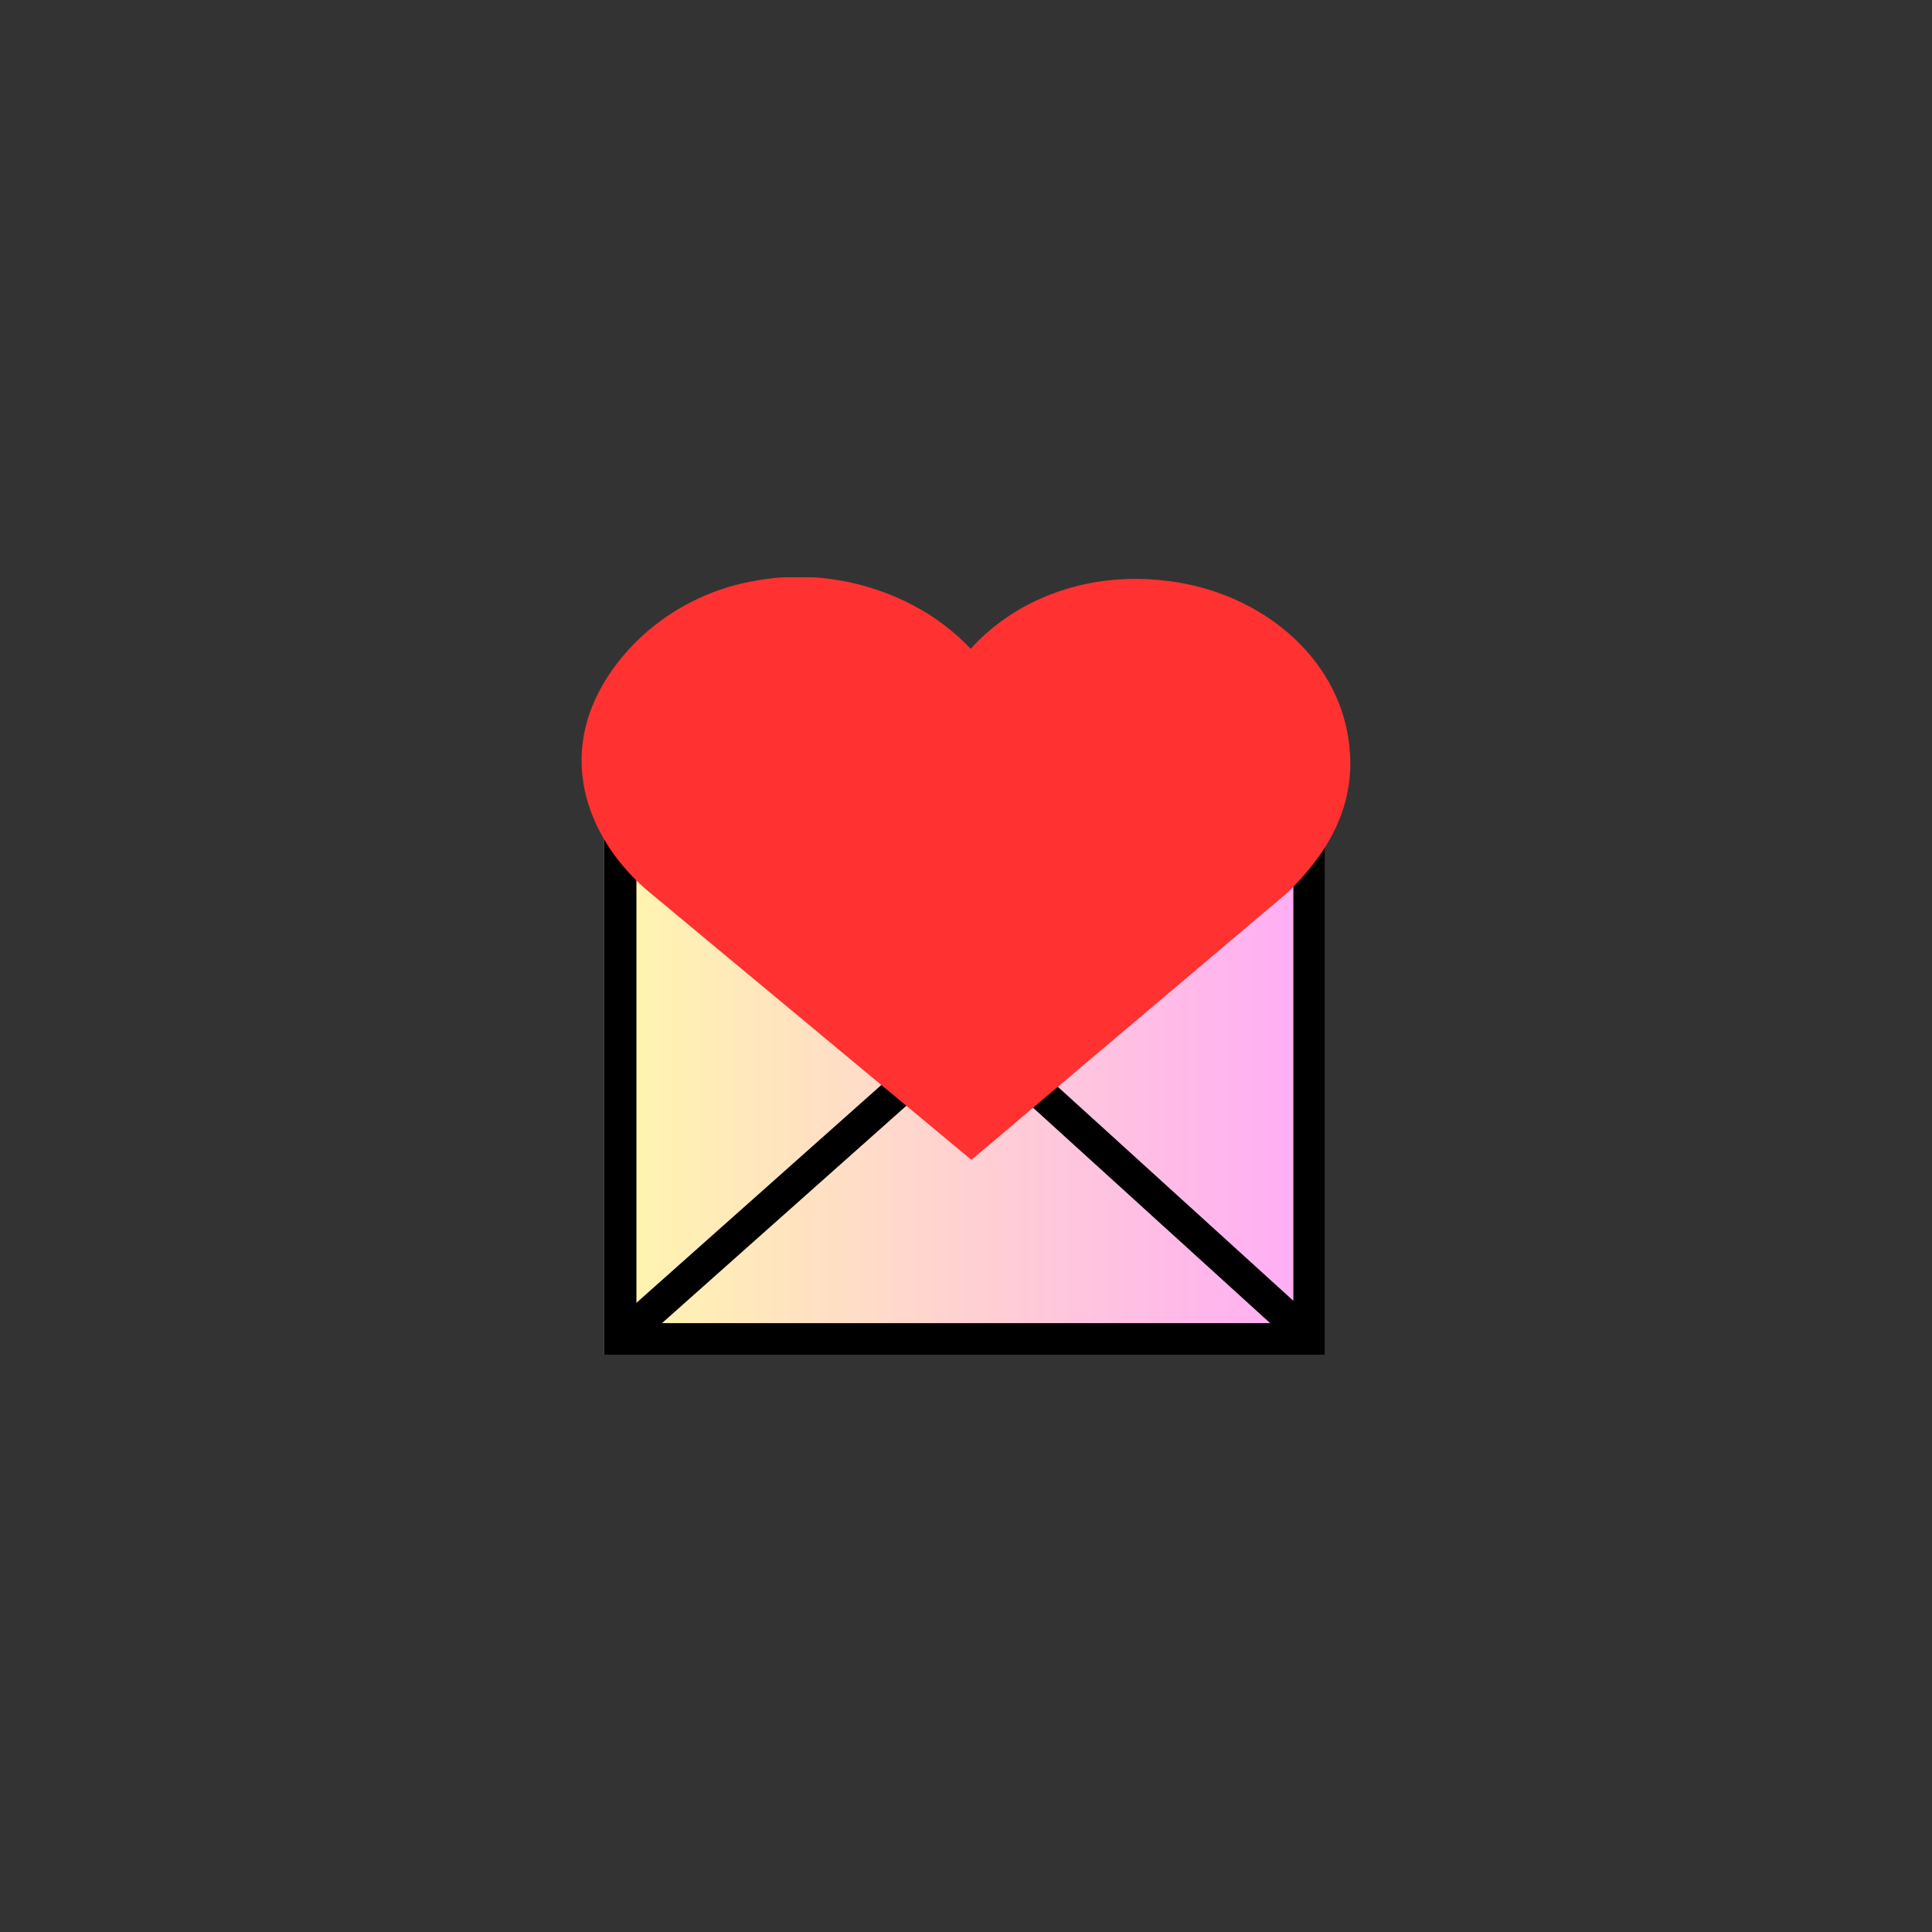 <?xml version="1.0" encoding="UTF-8"?>
<svg xmlns="http://www.w3.org/2000/svg" xmlns:xlink="http://www.w3.org/1999/xlink" width="32px" height="32px" viewBox="0 0 32 32" version="1.1">
<rect x="0" y="0" width="32" height="32" fill="#333333" stroke="none"/>
<defs>
<clipPath id="clip1">
  <path d="M 10.008 12.84 L 21.934 12.84 L 21.934 22.438 L 10.008 22.438 Z M 10.008 12.84 "/>
</clipPath>
<linearGradient id="linear0" gradientUnits="userSpaceOnUse" x1="0.002" y1="128" x2="318.002" y2="128" gradientTransform="matrix(0.038,0,0,0.038,10.006,12.839)">
<stop offset="0" style="stop-color:rgb(100%,96.863%,67.843%);stop-opacity:1;"/>
<stop offset="0.008" style="stop-color:rgb(100%,96.863%,67.843%);stop-opacity:1;"/>
<stop offset="0.016" style="stop-color:rgb(100%,96.471%,68.235%);stop-opacity:1;"/>
<stop offset="0.023" style="stop-color:rgb(100%,96.471%,68.235%);stop-opacity:1;"/>
<stop offset="0.031" style="stop-color:rgb(100%,96.078%,68.627%);stop-opacity:1;"/>
<stop offset="0.039" style="stop-color:rgb(100%,95.686%,69.02%);stop-opacity:1;"/>
<stop offset="0.047" style="stop-color:rgb(100%,95.686%,69.02%);stop-opacity:1;"/>
<stop offset="0.055" style="stop-color:rgb(100%,95.294%,69.412%);stop-opacity:1;"/>
<stop offset="0.062" style="stop-color:rgb(100%,95.294%,69.412%);stop-opacity:1;"/>
<stop offset="0.07" style="stop-color:rgb(100%,94.902%,69.804%);stop-opacity:1;"/>
<stop offset="0.078" style="stop-color:rgb(100%,94.51%,70.196%);stop-opacity:1;"/>
<stop offset="0.086" style="stop-color:rgb(100%,94.51%,70.196%);stop-opacity:1;"/>
<stop offset="0.094" style="stop-color:rgb(100%,94.118%,70.588%);stop-opacity:1;"/>
<stop offset="0.102" style="stop-color:rgb(100%,93.725%,70.588%);stop-opacity:1;"/>
<stop offset="0.109" style="stop-color:rgb(100%,93.725%,70.98%);stop-opacity:1;"/>
<stop offset="0.117" style="stop-color:rgb(100%,93.333%,70.98%);stop-opacity:1;"/>
<stop offset="0.125" style="stop-color:rgb(100%,93.333%,71.373%);stop-opacity:1;"/>
<stop offset="0.133" style="stop-color:rgb(100%,92.941%,71.765%);stop-opacity:1;"/>
<stop offset="0.141" style="stop-color:rgb(100%,92.549%,71.765%);stop-opacity:1;"/>
<stop offset="0.148" style="stop-color:rgb(100%,92.549%,72.157%);stop-opacity:1;"/>
<stop offset="0.156" style="stop-color:rgb(100%,92.157%,72.157%);stop-opacity:1;"/>
<stop offset="0.164" style="stop-color:rgb(100%,92.157%,72.549%);stop-opacity:1;"/>
<stop offset="0.172" style="stop-color:rgb(100%,91.765%,72.941%);stop-opacity:1;"/>
<stop offset="0.18" style="stop-color:rgb(100%,91.373%,72.941%);stop-opacity:1;"/>
<stop offset="0.188" style="stop-color:rgb(100%,91.373%,73.333%);stop-opacity:1;"/>
<stop offset="0.195" style="stop-color:rgb(100%,90.98%,73.333%);stop-opacity:1;"/>
<stop offset="0.203" style="stop-color:rgb(100%,90.98%,73.725%);stop-opacity:1;"/>
<stop offset="0.211" style="stop-color:rgb(100%,90.588%,74.118%);stop-opacity:1;"/>
<stop offset="0.219" style="stop-color:rgb(100%,90.196%,74.118%);stop-opacity:1;"/>
<stop offset="0.227" style="stop-color:rgb(100%,90.196%,74.51%);stop-opacity:1;"/>
<stop offset="0.234" style="stop-color:rgb(100%,89.804%,74.51%);stop-opacity:1;"/>
<stop offset="0.242" style="stop-color:rgb(100%,89.804%,74.902%);stop-opacity:1;"/>
<stop offset="0.25" style="stop-color:rgb(100%,89.412%,75.294%);stop-opacity:1;"/>
<stop offset="0.258" style="stop-color:rgb(100%,89.02%,75.294%);stop-opacity:1;"/>
<stop offset="0.266" style="stop-color:rgb(100%,89.02%,75.686%);stop-opacity:1;"/>
<stop offset="0.273" style="stop-color:rgb(100%,88.627%,75.686%);stop-opacity:1;"/>
<stop offset="0.281" style="stop-color:rgb(100%,88.235%,76.078%);stop-opacity:1;"/>
<stop offset="0.289" style="stop-color:rgb(100%,88.235%,76.471%);stop-opacity:1;"/>
<stop offset="0.297" style="stop-color:rgb(100%,87.843%,76.471%);stop-opacity:1;"/>
<stop offset="0.305" style="stop-color:rgb(100%,87.843%,76.863%);stop-opacity:1;"/>
<stop offset="0.312" style="stop-color:rgb(100%,87.451%,76.863%);stop-opacity:1;"/>
<stop offset="0.32" style="stop-color:rgb(100%,87.059%,77.255%);stop-opacity:1;"/>
<stop offset="0.328" style="stop-color:rgb(100%,87.059%,77.647%);stop-opacity:1;"/>
<stop offset="0.336" style="stop-color:rgb(100%,86.667%,77.647%);stop-opacity:1;"/>
<stop offset="0.344" style="stop-color:rgb(100%,86.667%,78.039%);stop-opacity:1;"/>
<stop offset="0.352" style="stop-color:rgb(100%,86.275%,78.039%);stop-opacity:1;"/>
<stop offset="0.359" style="stop-color:rgb(100%,85.882%,78.431%);stop-opacity:1;"/>
<stop offset="0.367" style="stop-color:rgb(100%,85.882%,78.431%);stop-opacity:1;"/>
<stop offset="0.375" style="stop-color:rgb(100%,85.49%,78.824%);stop-opacity:1;"/>
<stop offset="0.383" style="stop-color:rgb(100%,85.49%,79.216%);stop-opacity:1;"/>
<stop offset="0.391" style="stop-color:rgb(100%,85.098%,79.216%);stop-opacity:1;"/>
<stop offset="0.398" style="stop-color:rgb(100%,84.706%,79.608%);stop-opacity:1;"/>
<stop offset="0.406" style="stop-color:rgb(100%,84.706%,79.608%);stop-opacity:1;"/>
<stop offset="0.414" style="stop-color:rgb(100%,84.314%,80%);stop-opacity:1;"/>
<stop offset="0.422" style="stop-color:rgb(100%,84.314%,80.392%);stop-opacity:1;"/>
<stop offset="0.43" style="stop-color:rgb(100%,83.922%,80.392%);stop-opacity:1;"/>
<stop offset="0.438" style="stop-color:rgb(100%,83.529%,80.784%);stop-opacity:1;"/>
<stop offset="0.445" style="stop-color:rgb(100%,83.529%,80.784%);stop-opacity:1;"/>
<stop offset="0.453" style="stop-color:rgb(100%,83.137%,81.176%);stop-opacity:1;"/>
<stop offset="0.461" style="stop-color:rgb(100%,82.745%,81.569%);stop-opacity:1;"/>
<stop offset="0.469" style="stop-color:rgb(100%,82.745%,81.569%);stop-opacity:1;"/>
<stop offset="0.477" style="stop-color:rgb(100%,82.353%,81.961%);stop-opacity:1;"/>
<stop offset="0.484" style="stop-color:rgb(100%,82.353%,81.961%);stop-opacity:1;"/>
<stop offset="0.492" style="stop-color:rgb(100%,81.961%,82.353%);stop-opacity:1;"/>
<stop offset="0.5" style="stop-color:rgb(100%,81.569%,82.745%);stop-opacity:1;"/>
<stop offset="0.508" style="stop-color:rgb(100%,81.569%,82.745%);stop-opacity:1;"/>
<stop offset="0.516" style="stop-color:rgb(100%,81.176%,83.137%);stop-opacity:1;"/>
<stop offset="0.523" style="stop-color:rgb(100%,81.176%,83.137%);stop-opacity:1;"/>
<stop offset="0.531" style="stop-color:rgb(100%,80.784%,83.529%);stop-opacity:1;"/>
<stop offset="0.539" style="stop-color:rgb(100%,80.392%,83.922%);stop-opacity:1;"/>
<stop offset="0.547" style="stop-color:rgb(100%,80.392%,83.922%);stop-opacity:1;"/>
<stop offset="0.555" style="stop-color:rgb(100%,80%,84.314%);stop-opacity:1;"/>
<stop offset="0.562" style="stop-color:rgb(100%,80%,84.314%);stop-opacity:1;"/>
<stop offset="0.57" style="stop-color:rgb(100%,79.608%,84.706%);stop-opacity:1;"/>
<stop offset="0.578" style="stop-color:rgb(100%,79.216%,84.706%);stop-opacity:1;"/>
<stop offset="0.586" style="stop-color:rgb(100%,79.216%,85.098%);stop-opacity:1;"/>
<stop offset="0.594" style="stop-color:rgb(100%,78.824%,85.49%);stop-opacity:1;"/>
<stop offset="0.602" style="stop-color:rgb(100%,78.431%,85.49%);stop-opacity:1;"/>
<stop offset="0.609" style="stop-color:rgb(100%,78.431%,85.882%);stop-opacity:1;"/>
<stop offset="0.617" style="stop-color:rgb(100%,78.039%,85.882%);stop-opacity:1;"/>
<stop offset="0.625" style="stop-color:rgb(100%,78.039%,86.275%);stop-opacity:1;"/>
<stop offset="0.633" style="stop-color:rgb(100%,77.647%,86.667%);stop-opacity:1;"/>
<stop offset="0.641" style="stop-color:rgb(100%,77.255%,86.667%);stop-opacity:1;"/>
<stop offset="0.648" style="stop-color:rgb(100%,77.255%,87.059%);stop-opacity:1;"/>
<stop offset="0.656" style="stop-color:rgb(100%,76.863%,87.059%);stop-opacity:1;"/>
<stop offset="0.664" style="stop-color:rgb(100%,76.863%,87.451%);stop-opacity:1;"/>
<stop offset="0.672" style="stop-color:rgb(100%,76.471%,87.843%);stop-opacity:1;"/>
<stop offset="0.68" style="stop-color:rgb(100%,76.078%,87.843%);stop-opacity:1;"/>
<stop offset="0.688" style="stop-color:rgb(100%,76.078%,88.235%);stop-opacity:1;"/>
<stop offset="0.695" style="stop-color:rgb(100%,75.686%,88.235%);stop-opacity:1;"/>
<stop offset="0.703" style="stop-color:rgb(100%,75.686%,88.627%);stop-opacity:1;"/>
<stop offset="0.711" style="stop-color:rgb(100%,75.294%,89.02%);stop-opacity:1;"/>
<stop offset="0.719" style="stop-color:rgb(100%,74.902%,89.02%);stop-opacity:1;"/>
<stop offset="0.727" style="stop-color:rgb(100%,74.902%,89.412%);stop-opacity:1;"/>
<stop offset="0.734" style="stop-color:rgb(100%,74.51%,89.412%);stop-opacity:1;"/>
<stop offset="0.742" style="stop-color:rgb(100%,74.51%,89.804%);stop-opacity:1;"/>
<stop offset="0.75" style="stop-color:rgb(100%,74.118%,90.196%);stop-opacity:1;"/>
<stop offset="0.758" style="stop-color:rgb(100%,73.725%,90.196%);stop-opacity:1;"/>
<stop offset="0.766" style="stop-color:rgb(100%,73.725%,90.588%);stop-opacity:1;"/>
<stop offset="0.773" style="stop-color:rgb(100%,73.333%,90.588%);stop-opacity:1;"/>
<stop offset="0.781" style="stop-color:rgb(100%,72.941%,90.98%);stop-opacity:1;"/>
<stop offset="0.789" style="stop-color:rgb(100%,72.941%,91.373%);stop-opacity:1;"/>
<stop offset="0.797" style="stop-color:rgb(100%,72.549%,91.373%);stop-opacity:1;"/>
<stop offset="0.805" style="stop-color:rgb(100%,72.549%,91.765%);stop-opacity:1;"/>
<stop offset="0.812" style="stop-color:rgb(100%,72.157%,91.765%);stop-opacity:1;"/>
<stop offset="0.82" style="stop-color:rgb(100%,71.765%,92.157%);stop-opacity:1;"/>
<stop offset="0.828" style="stop-color:rgb(100%,71.765%,92.157%);stop-opacity:1;"/>
<stop offset="0.836" style="stop-color:rgb(100%,71.373%,92.549%);stop-opacity:1;"/>
<stop offset="0.844" style="stop-color:rgb(100%,71.373%,92.941%);stop-opacity:1;"/>
<stop offset="0.852" style="stop-color:rgb(100%,70.98%,92.941%);stop-opacity:1;"/>
<stop offset="0.859" style="stop-color:rgb(100%,70.588%,93.333%);stop-opacity:1;"/>
<stop offset="0.867" style="stop-color:rgb(100%,70.588%,93.333%);stop-opacity:1;"/>
<stop offset="0.875" style="stop-color:rgb(100%,70.196%,93.725%);stop-opacity:1;"/>
<stop offset="0.883" style="stop-color:rgb(100%,70.196%,94.118%);stop-opacity:1;"/>
<stop offset="0.891" style="stop-color:rgb(100%,69.804%,94.118%);stop-opacity:1;"/>
<stop offset="0.898" style="stop-color:rgb(100%,69.412%,94.51%);stop-opacity:1;"/>
<stop offset="0.906" style="stop-color:rgb(100%,69.412%,94.51%);stop-opacity:1;"/>
<stop offset="0.914" style="stop-color:rgb(100%,69.02%,94.902%);stop-opacity:1;"/>
<stop offset="0.922" style="stop-color:rgb(100%,69.02%,95.294%);stop-opacity:1;"/>
<stop offset="0.93" style="stop-color:rgb(100%,68.627%,95.294%);stop-opacity:1;"/>
<stop offset="0.938" style="stop-color:rgb(100%,68.235%,95.686%);stop-opacity:1;"/>
<stop offset="0.945" style="stop-color:rgb(100%,68.235%,95.686%);stop-opacity:1;"/>
<stop offset="0.953" style="stop-color:rgb(100%,67.843%,96.078%);stop-opacity:1;"/>
<stop offset="0.961" style="stop-color:rgb(100%,67.451%,96.471%);stop-opacity:1;"/>
<stop offset="0.969" style="stop-color:rgb(100%,67.451%,96.471%);stop-opacity:1;"/>
<stop offset="0.977" style="stop-color:rgb(100%,67.059%,96.863%);stop-opacity:1;"/>
<stop offset="0.984" style="stop-color:rgb(100%,67.059%,96.863%);stop-opacity:1;"/>
<stop offset="0.992" style="stop-color:rgb(100%,66.667%,97.255%);stop-opacity:1;"/>
<stop offset="1" style="stop-color:rgb(100%,66.275%,97.647%);stop-opacity:1;"/>
</linearGradient>
<clipPath id="clip2">
  <path d="M 10.008 12.84 L 21.941 12.84 L 21.941 22.438 L 10.008 22.438 Z M 10.008 12.84 "/>
</clipPath>
<clipPath id="clip3">
  <path d="M 9.602 9.523 L 22.371 9.523 L 22.371 19.211 L 9.602 19.211 Z M 9.602 9.523 "/>
</clipPath>
<clipPath id="clip4">
  <path d="M 10.137 11.102 C 9.105 12.574 9.832 14.008 10.746 14.77 L 16.09 19.211 L 21.324 14.785 C 22.172 13.965 22.5 13.098 22.316 12.133 C 22.066 10.793 20.797 9.758 19.223 9.609 C 18.258 9.512 17.328 9.754 16.602 10.277 C 16.406 10.418 16.23 10.578 16.078 10.746 C 15.898 10.555 15.684 10.375 15.445 10.215 C 14.609 9.668 13.543 9.43 12.523 9.617 C 11.555 9.777 10.688 10.32 10.137 11.102 Z M 10.137 11.102 "/>
</clipPath>
</defs>
<g id="surface1">
<g clip-path="url(#clip1)" clip-rule="nonzero">
<path style=" stroke:none;fill-rule:nonzero;fill:url(#linear0);" d="M 10.008 12.84 L 10.008 22.438 L 21.934 22.438 L 21.934 12.84 Z M 10.008 12.84 "/>
</g>
<g clip-path="url(#clip2)" clip-rule="nonzero">
<path style="fill:none;stroke-width:4;stroke-linecap:butt;stroke-linejoin:miter;stroke:rgb(0%,0%,0%);stroke-opacity:1;stroke-miterlimit:4;" d="M 0.005 0.003 L 44.756 0.003 L 44.756 35.994 L 0.005 35.994 Z M 0.005 0.003 " transform="matrix(0.267,0,0,0.267,10.006,12.839)"/>
</g>
<path style="fill:none;stroke-width:2;stroke-linecap:butt;stroke-linejoin:miter;stroke:rgb(0%,0%,0%);stroke-opacity:1;stroke-miterlimit:4;" d="M 0.003 1 L 29.813 0.999 " transform="matrix(0.199,-0.177,0.177,0.199,10.248,21.84)"/>
<path style="fill:none;stroke-width:2;stroke-linecap:butt;stroke-linejoin:miter;stroke:rgb(0%,0%,0%);stroke-opacity:1;stroke-miterlimit:4;" d="M -0.001 1.002 L 29.707 1.001 " transform="matrix(-0.197,-0.179,0.179,-0.197,21.39,22.236)"/>
<g clip-path="url(#clip3)" clip-rule="nonzero">
<g clip-path="url(#clip4)" clip-rule="nonzero">
<path style=" stroke:none;fill-rule:nonzero;fill:rgb(100%,19.216%,19.216%);fill-opacity:1;" d="M 9.633 9.562 L 22.371 9.562 L 22.371 19.211 L 9.633 19.211 Z M 9.633 9.562 "/>
</g>
</g>
</g>
</svg>
